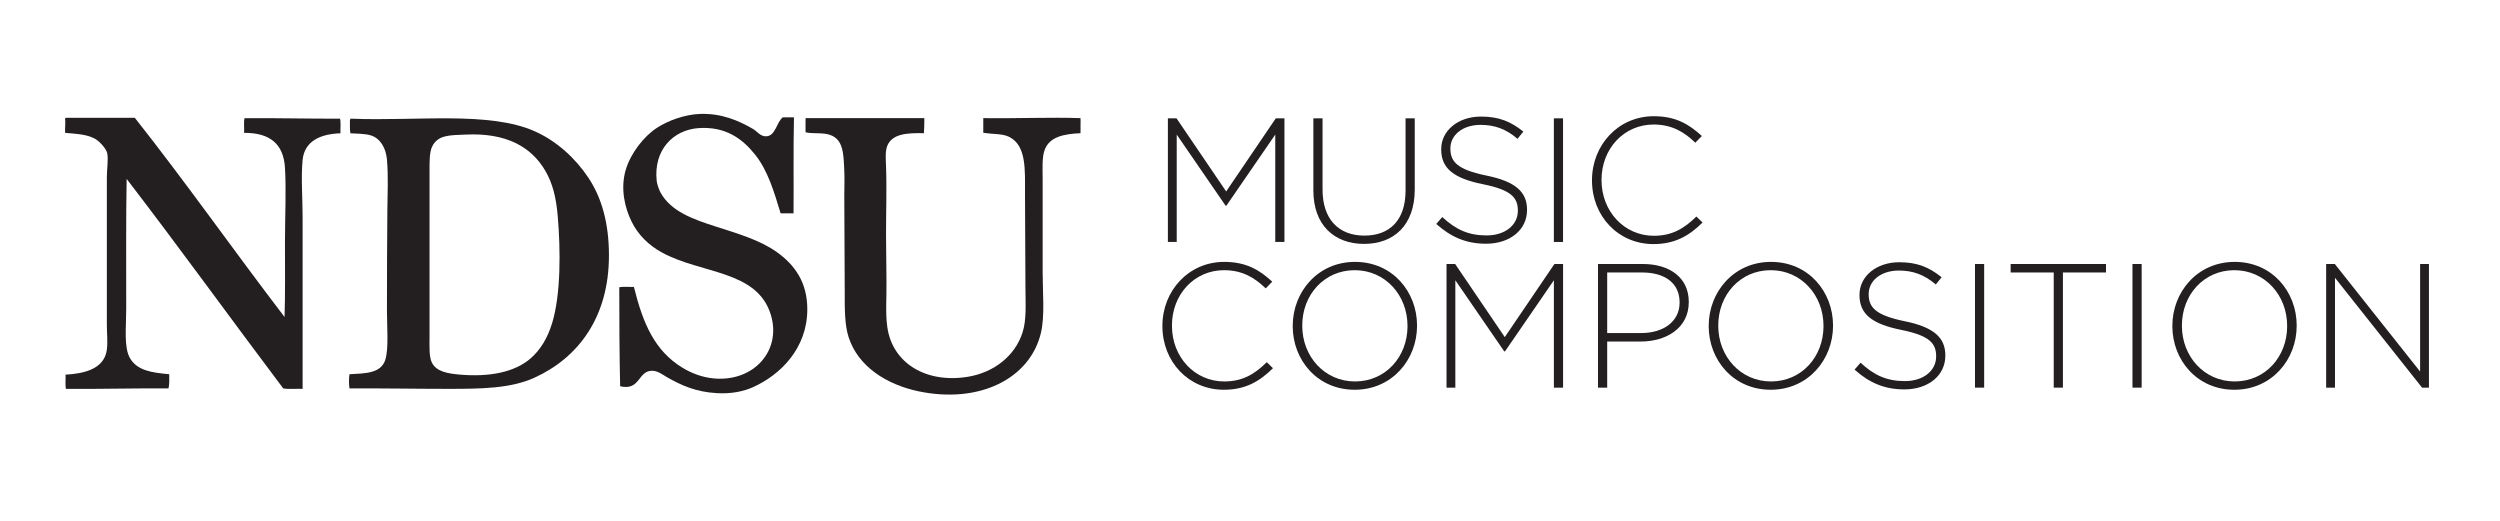 <?xml version="1.0" encoding="UTF-8" standalone="no"?>
<!DOCTYPE svg PUBLIC "-//W3C//DTD SVG 1.1//EN" "http://www.w3.org/Graphics/SVG/1.1/DTD/svg11.dtd">
<svg width="100%" height="100%" viewBox="0 0 1180 246" version="1.1" xmlns="http://www.w3.org/2000/svg" xmlns:xlink="http://www.w3.org/1999/xlink" xml:space="preserve" xmlns:serif="http://www.serif.com/" style="fill-rule:evenodd;clip-rule:evenodd;stroke-linejoin:round;stroke-miterlimit:2;">
    <g transform="matrix(4.167,0,0,4.167,0,0)">
        <path d="M88.665,13.294L89.933,13.294C89.851,16.888 89.915,20.943 89.884,24.162L88.421,24.162C87.691,21.762 86.986,19.34 85.546,17.534C84.13,15.758 82.229,14.289 79.113,14.512C76.273,14.716 74.002,16.969 74.386,20.507C74.421,20.832 74.633,21.477 74.826,21.823C75.987,23.915 78.387,24.795 80.966,25.624C83.515,26.444 86.064,27.181 87.984,28.548C90.05,30.021 91.457,32.008 91.445,35.079C91.423,39.467 88.403,42.456 85.303,43.851C84.201,44.345 82.816,44.626 81.208,44.533C78.79,44.39 77.205,43.66 75.556,42.73C75.077,42.459 74.501,41.971 73.801,41.998C72.226,42.063 72.529,44.281 70.244,43.753C70.164,40.065 70.144,36.316 70.146,32.543C70.605,32.434 71.265,32.526 71.804,32.497C72.82,36.627 74.162,39.75 77.311,41.658C78.201,42.198 79.471,42.761 80.966,42.876C85.42,43.218 88.567,39.682 87.3,35.615C85.736,30.582 79.434,31.045 74.971,28.597C73.496,27.787 72.279,26.626 71.511,25.039C70.792,23.554 70.244,21.39 70.878,19.24C71.423,17.386 72.909,15.447 74.435,14.464C75.67,13.669 77.54,12.965 79.309,12.904C81.783,12.82 83.71,13.691 85.303,14.61C85.744,14.864 86.131,15.48 86.814,15.438C87.861,15.375 87.956,13.835 88.665,13.294Z" style="fill:rgb(35,31,32);"/>
        <path d="M7.473,13.343C9.977,13.34 12.823,13.352 15.271,13.343C21.086,20.702 26.519,28.443 32.23,35.907C32.319,33.422 32.279,30.466 32.279,27.476C32.279,24.523 32.432,21.511 32.279,18.997C32.116,16.303 30.571,15.031 27.649,15.049C27.68,14.51 27.588,13.85 27.698,13.392C31.358,13.354 34.874,13.46 38.518,13.441C38.628,13.899 38.536,14.559 38.566,15.098C36.334,15.17 34.489,15.954 34.277,18.119C34.083,20.105 34.277,22.359 34.277,24.601L34.277,44.046C33.559,44.017 32.723,44.105 32.084,43.998C26.143,36.114 20.351,28.081 14.345,20.264C14.265,24.381 14.296,30.188 14.296,35.03C14.296,37.082 14.011,39.364 14.734,40.586C15.552,41.965 17.143,42.207 19.169,42.389C19.159,42.947 19.214,43.57 19.072,43.998C15.055,43.964 11.486,44.08 7.473,44.046C7.363,43.603 7.455,42.96 7.424,42.438C9.595,42.32 11.819,41.767 12.103,39.612C12.221,38.717 12.103,37.748 12.103,36.785L12.103,20.117C12.103,19.156 12.282,18.096 12.152,17.388C12.056,16.865 11.36,16.123 10.933,15.829C10.017,15.195 8.575,15.161 7.375,15.049C7.347,14.382 7.437,13.97 7.375,13.489C7.373,13.406 7.412,13.363 7.473,13.343Z" style="fill:rgb(35,31,32);"/>
        <path d="M48.947,16.608C48.628,17.27 48.654,18.415 48.654,19.435L48.654,38.149C48.654,39.231 48.592,40.358 48.898,41.024C49.4,42.119 50.749,42.318 52.164,42.438C55.419,42.712 58.266,42.168 60.058,40.634C61.257,39.609 62.044,38.226 62.543,36.588C63.537,33.34 63.502,28.299 63.177,24.503C62.991,22.323 62.586,20.742 61.764,19.338C60.172,16.62 57.335,15.025 52.748,15.244C51.019,15.326 49.607,15.236 48.947,16.608ZM39.736,13.441C47.179,13.751 55.46,12.554 60.643,14.903C63.08,16.007 65.172,17.923 66.638,20.117C68.174,22.419 68.976,25.316 68.976,28.938C68.976,35.935 65.501,40.523 60.545,42.779C57.806,44.027 54.456,44.046 50.603,44.046C46.875,44.046 43.292,43.972 39.589,43.998C39.509,43.568 39.509,42.816 39.589,42.389C41.389,42.291 43.126,42.302 43.635,40.782C44.048,39.543 43.83,37.046 43.83,35.127C43.83,31.447 43.847,27.122 43.878,23.723C43.895,21.879 43.997,19.99 43.83,18.07C43.716,16.774 43.084,15.68 42.026,15.341C41.358,15.127 40.215,15.134 39.687,15.098C39.602,14.662 39.65,14.095 39.639,13.587C39.68,13.547 39.667,13.453 39.736,13.441Z" style="fill:rgb(35,31,32);"/>
        <path d="M122.391,13.381C122.419,13.812 122.372,14.511 122.391,15.087C120.441,15.175 118.901,15.514 118.346,16.939C118.005,17.812 118.102,19.113 118.102,20.252L118.102,30.829C118.102,33.16 118.363,35.782 117.908,37.7C116.667,42.923 110.898,45.757 104.066,44.328C100.437,43.568 97.199,41.53 96.122,38.187C95.661,36.754 95.683,34.939 95.683,33.071C95.683,29.357 95.634,25.946 95.634,22.105C95.634,21.225 95.679,20.295 95.634,19.327C95.545,17.392 95.531,15.806 94.027,15.282C93.189,14.99 92.243,15.184 91.249,14.989C91.24,14.353 91.236,14.01 91.249,13.381L104.7,13.381C104.69,14.147 104.701,14.431 104.652,15.087C102.648,15.043 101.07,15.179 100.509,16.5C100.251,17.108 100.334,18.063 100.362,18.839C100.459,21.394 100.352,24.445 100.362,26.637C100.371,28.427 100.387,30.258 100.412,31.852C100.441,33.696 100.273,35.399 100.509,37.066C101.092,41.174 104.965,43.466 109.671,42.671C112.598,42.174 114.951,40.324 115.812,37.7C116.305,36.198 116.153,34.355 116.153,32.534C116.152,28.907 116.103,25.258 116.103,21.958C116.103,19.226 116.273,16.525 114.35,15.525C113.555,15.112 112.554,15.227 111.377,15.038L111.377,13.381C115.09,13.436 119.066,13.262 122.391,13.381Z" style="fill:rgb(35,31,32);"/>
        <path d="M132.288,13.404L133.268,13.404L138.889,21.686L144.51,13.404L145.49,13.404L145.49,27.407L144.45,27.407L144.45,15.245L138.909,23.306L138.829,23.306L133.288,15.245L133.288,27.407L132.288,27.407L132.288,13.404Z" style="fill:rgb(35,31,32);fill-rule:nonzero;"/>
        <path d="M148.767,21.586L148.767,13.404L149.807,13.404L149.807,21.486C149.807,24.787 151.588,26.687 154.548,26.687C157.389,26.687 159.209,24.967 159.209,21.586L159.209,13.404L160.249,13.404L160.249,21.466C160.249,25.487 157.909,27.627 154.508,27.627C151.147,27.627 148.767,25.507 148.767,21.586Z" style="fill:rgb(35,31,32);fill-rule:nonzero;"/>
        <path d="M162.687,25.367L163.367,24.586C164.907,26.007 166.327,26.667 168.388,26.667C170.488,26.667 171.929,25.487 171.929,23.886L171.929,23.847C171.929,22.366 171.148,21.506 167.968,20.866C164.607,20.186 163.247,19.045 163.247,16.925L163.247,16.885C163.247,14.805 165.147,13.204 167.748,13.204C169.788,13.204 171.129,13.764 172.549,14.905L171.889,15.725C170.568,14.584 169.248,14.144 167.708,14.144C165.647,14.144 164.287,15.325 164.287,16.785L164.287,16.825C164.287,18.305 165.047,19.206 168.368,19.886C171.608,20.546 172.969,21.706 172.969,23.747L172.969,23.787C172.969,26.047 171.028,27.607 168.328,27.607C166.088,27.607 164.367,26.867 162.687,25.367Z" style="fill:rgb(35,31,32);fill-rule:nonzero;"/>
        <rect x="176.007" y="13.404" width="1.04" height="14.003" style="fill:rgb(35,31,32);fill-rule:nonzero;"/>
        <path d="M180.326,20.446L180.326,20.406C180.326,16.445 183.287,13.164 187.328,13.164C189.828,13.164 191.329,14.084 192.77,15.405L192.029,16.165C190.809,14.984 189.408,14.104 187.308,14.104C183.947,14.104 181.407,16.845 181.407,20.366L181.407,20.406C181.407,23.946 183.987,26.707 187.328,26.707C189.349,26.707 190.729,25.927 192.149,24.527L192.85,25.206C191.369,26.667 189.769,27.647 187.288,27.647C183.287,27.647 180.326,24.467 180.326,20.446Z" style="fill:rgb(35,31,32);fill-rule:nonzero;"/>
        <path d="M131.667,36.946L131.667,36.906C131.667,32.945 134.628,29.664 138.669,29.664C141.169,29.664 142.67,30.584 144.11,31.905L143.37,32.665C142.149,31.484 140.75,30.604 138.649,30.604C135.288,30.604 132.748,33.345 132.748,36.866L132.748,36.906C132.748,40.447 135.328,43.207 138.669,43.207C140.689,43.207 142.069,42.427 143.49,41.027L144.19,41.706C142.709,43.167 141.109,44.148 138.629,44.148C134.628,44.148 131.667,40.967 131.667,36.946Z" style="fill:rgb(35,31,32);fill-rule:nonzero;"/>
        <path d="M159.43,36.946L159.43,36.906C159.43,33.445 156.909,30.604 153.448,30.604C149.987,30.604 147.507,33.405 147.507,36.866L147.507,36.906C147.507,40.367 150.027,43.207 153.488,43.207C156.949,43.207 159.43,40.407 159.43,36.946ZM146.427,36.946L146.427,36.906C146.427,33.085 149.247,29.664 153.488,29.664C157.729,29.664 160.51,33.045 160.51,36.866L160.51,36.906C160.51,40.727 157.689,44.148 153.448,44.148C149.207,44.148 146.427,40.767 146.427,36.946Z" style="fill:rgb(35,31,32);fill-rule:nonzero;"/>
        <path d="M163.848,29.904L164.827,29.904L170.448,38.186L176.07,29.904L177.051,29.904L177.051,43.908L176.01,43.908L176.01,31.745L170.469,39.806L170.389,39.806L164.848,31.745L164.848,43.908L163.848,43.908L163.848,29.904Z" style="fill:rgb(35,31,32);fill-rule:nonzero;"/>
        <path d="M185.889,37.726C188.489,37.726 190.249,36.366 190.249,34.285L190.249,34.245C190.249,32.025 188.528,30.864 186.008,30.864L182.048,30.864L182.048,37.726L185.889,37.726ZM181.007,29.904L186.088,29.904C189.169,29.904 191.289,31.484 191.289,34.185L191.289,34.225C191.289,37.166 188.749,38.686 185.828,38.686L182.048,38.686L182.048,43.908L181.007,43.908L181.007,29.904Z" style="fill:rgb(35,31,32);fill-rule:nonzero;"/>
        <path d="M206.55,36.946L206.55,36.906C206.55,33.445 204.029,30.604 200.568,30.604C197.108,30.604 194.628,33.405 194.628,36.866L194.628,36.906C194.628,40.367 197.148,43.207 200.608,43.207C204.069,43.207 206.55,40.407 206.55,36.946ZM193.547,36.946L193.547,36.906C193.547,33.085 196.368,29.664 200.608,29.664C204.85,29.664 207.63,33.045 207.63,36.866L207.63,36.906C207.63,40.727 204.81,44.148 200.568,44.148C196.328,44.148 193.547,40.767 193.547,36.946Z" style="fill:rgb(35,31,32);fill-rule:nonzero;"/>
        <path d="M210.067,41.867L210.747,41.086C212.287,42.507 213.708,43.167 215.769,43.167C217.868,43.167 219.309,41.987 219.309,40.386L219.309,40.347C219.309,38.867 218.528,38.006 215.348,37.366C211.987,36.686 210.627,35.545 210.627,33.425L210.627,33.385C210.627,31.305 212.527,29.704 215.128,29.704C217.169,29.704 218.509,30.264 219.929,31.405L219.269,32.225C217.948,31.084 216.628,30.645 215.088,30.645C213.027,30.645 211.667,31.825 211.667,33.285L211.667,33.325C211.667,34.805 212.428,35.706 215.748,36.386C218.989,37.046 220.35,38.206 220.35,40.247L220.35,40.287C220.35,42.547 218.409,44.108 215.708,44.108C213.468,44.108 211.747,43.368 210.067,41.867Z" style="fill:rgb(35,31,32);fill-rule:nonzero;"/>
        <rect x="223.708" y="29.904" width="1.04" height="14.004" style="fill:rgb(35,31,32);fill-rule:nonzero;"/>
        <path d="M232.628,30.864L227.747,30.864L227.747,29.904L238.549,29.904L238.549,30.864L233.668,30.864L233.668,43.908L232.628,43.908L232.628,30.864Z" style="fill:rgb(35,31,32);fill-rule:nonzero;"/>
        <rect x="241.547" y="29.904" width="1.04" height="14.004" style="fill:rgb(35,31,32);fill-rule:nonzero;"/>
        <path d="M259.068,36.946L259.068,36.906C259.068,33.445 256.548,30.604 253.087,30.604C249.627,30.604 247.146,33.405 247.146,36.866L247.146,36.906C247.146,40.367 249.667,43.207 253.127,43.207C256.588,43.207 259.068,40.407 259.068,36.946ZM246.065,36.946L246.065,36.906C246.065,33.085 248.887,29.664 253.127,29.664C257.368,29.664 260.148,33.045 260.148,36.866L260.148,36.906C260.148,40.727 257.328,44.148 253.087,44.148C248.847,44.148 246.065,40.767 246.065,36.946Z" style="fill:rgb(35,31,32);fill-rule:nonzero;"/>
        <path d="M263.485,29.904L264.466,29.904L274.128,42.087L274.128,29.904L275.128,29.904L275.128,43.908L274.348,43.908L264.486,31.464L264.486,43.908L263.485,43.908L263.485,29.904Z" style="fill:rgb(35,31,32);fill-rule:nonzero;"/>
    </g>
</svg>
